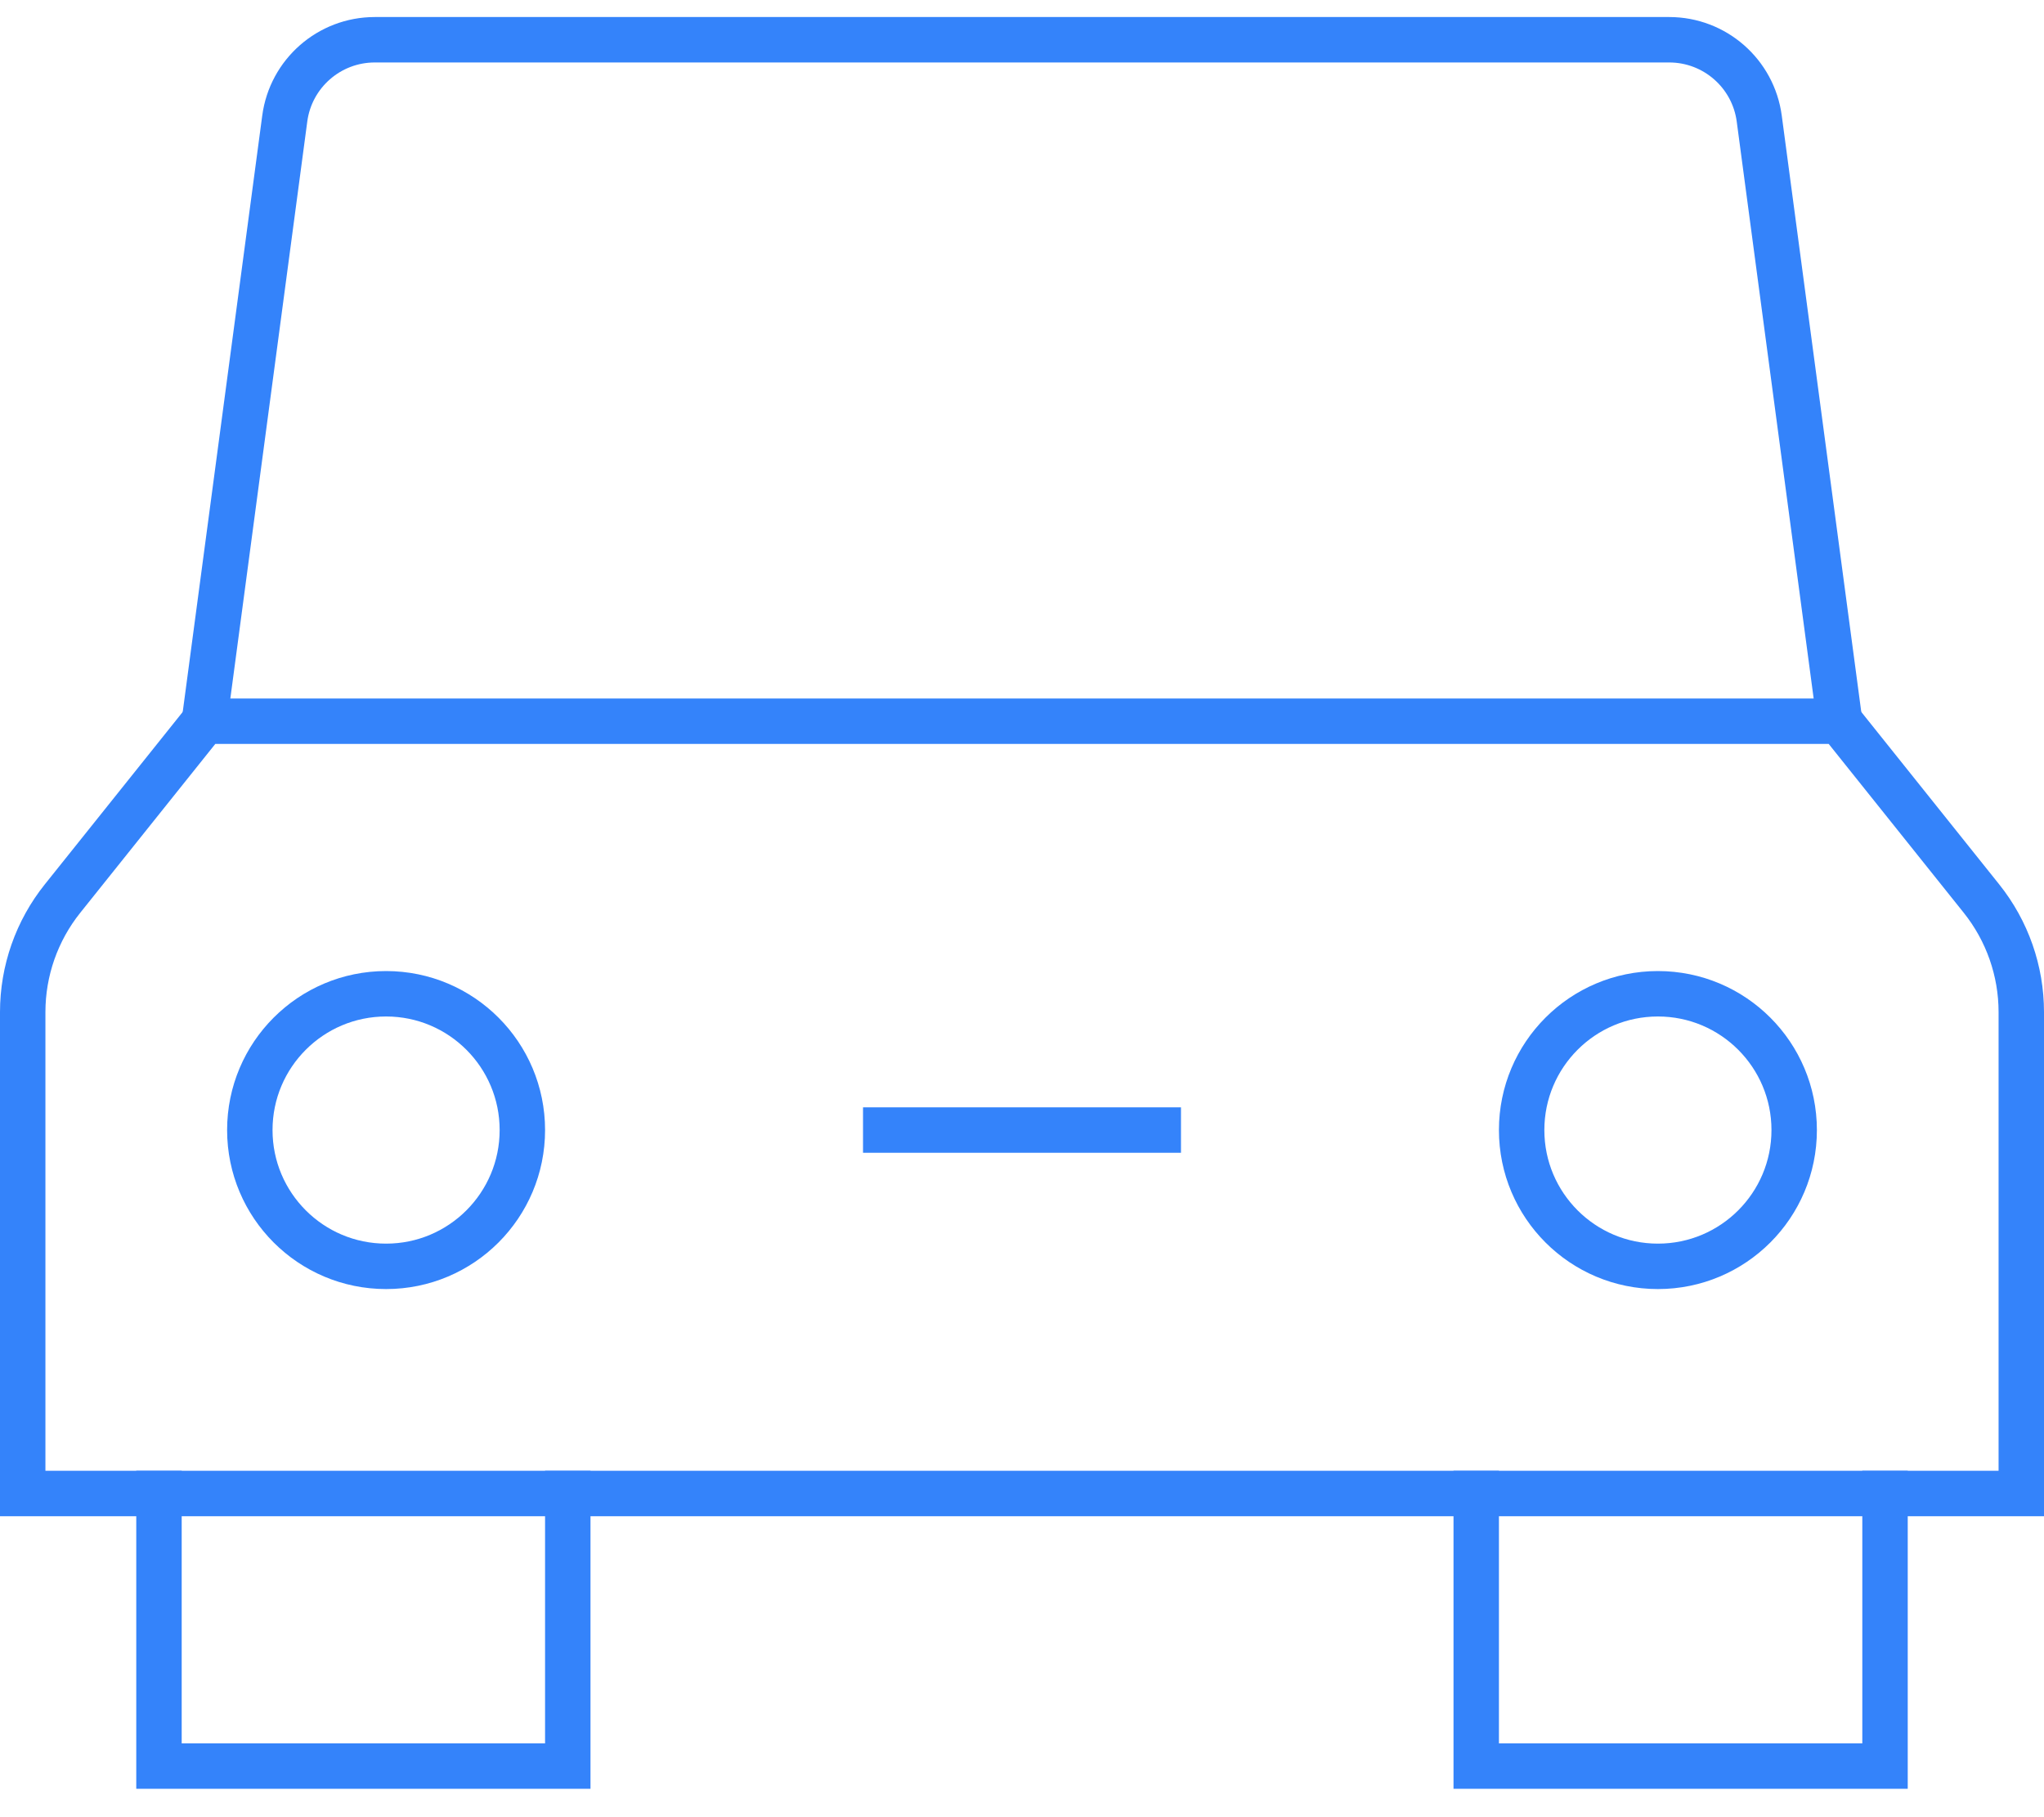 <svg
  width="45"
  height="40"
  viewBox='0 0 45 40'
  fill='none'
  xmlns='http://www.w3.org/2000/svg'
>
  <path
    d='M40.5 15.875L38.731 2.611C38.599 1.617 37.751 0.875 36.749 0.875H8.251C7.249 0.875 6.401 1.617 6.269 2.611L4.5 15.875'
    stroke='#3483FA'
    stroke-miterlimit='10'
  />
  <path
    d='M12.5 32.875V38.875H3.5V32.875'
    stroke='#3483FA'
    stroke-miterlimit='10'
    stroke-linecap='square'
  />
  <path
    d='M41.5 32.875V38.875H32.5V32.875'
    stroke='#3483FA'
    stroke-miterlimit='10'
    stroke-linecap='square'
  />
  <path
    d='M44.5 32.875H0.5V22.278C0.5 21.37 0.809 20.488 1.377 19.779L4.5 15.875H40.5L43.623 19.779C44.191 20.489 44.5 21.37 44.5 22.278V32.875Z'
    stroke='#3483FA'
    stroke-miterlimit='10'
    stroke-linecap='square'
  />
  <path
    d='M36.5 27.875C38.157 27.875 39.5 26.532 39.5 24.875C39.5 23.218 38.157 21.875 36.5 21.875C34.843 21.875 33.5 23.218 33.5 24.875C33.5 26.532 34.843 27.875 36.5 27.875Z'
    stroke='#3483FA'
    stroke-miterlimit='10'
    stroke-linecap='square'
  />
  <path
    d='M8.5 27.875C10.157 27.875 11.5 26.532 11.5 24.875C11.5 23.218 10.157 21.875 8.5 21.875C6.843 21.875 5.5 23.218 5.5 24.875C5.5 26.532 6.843 27.875 8.5 27.875Z'
    stroke='#3483FA'
    stroke-miterlimit='10'
    stroke-linecap='square'
  />
  <path
    d='M19.5 24.875H25.5'
    stroke='#3483FA'
    stroke-miterlimit='10'
    stroke-linecap='square'
  />
</svg>